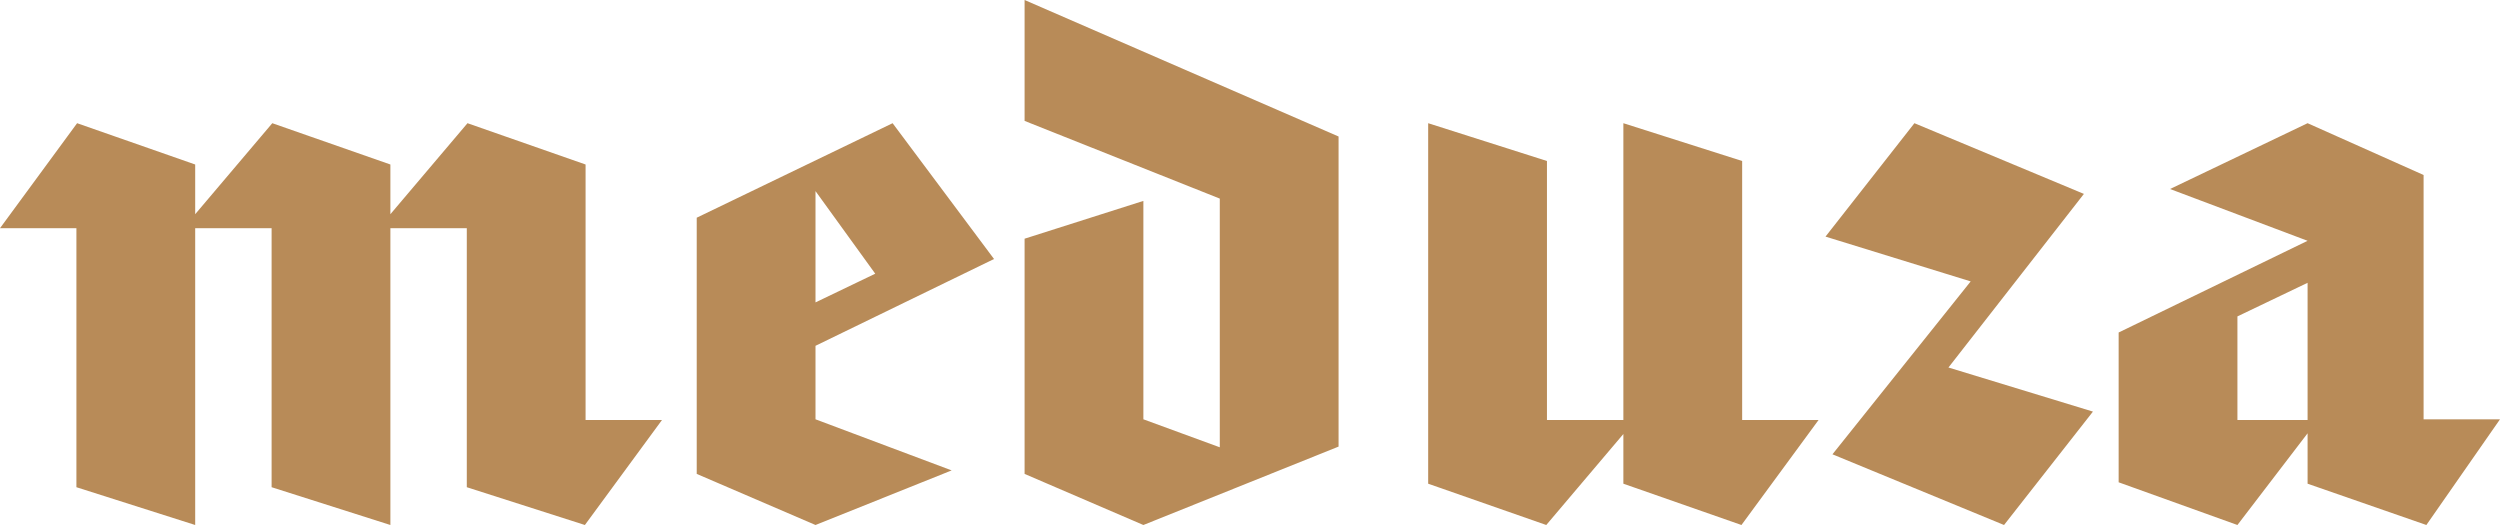 <svg xmlns="http://www.w3.org/2000/svg" xmlns:xlink="http://www.w3.org/1999/xlink" width="544" height="115" viewBox="0 0 544 115" fill="rgb(184, 139, 88)">
  <path d="M59.101,49.656 L59.101,106.015 L84.948,114.24 L84.948,49.656 L101.575,49.656 L101.575,106.015 L127.271,114.24 L144.049,91.392 L127.422,91.392 L127.422,35.795 L101.726,26.808 L84.948,46.61 L84.948,35.795 L59.252,26.808 L42.474,46.61 L42.474,35.795 L16.778,26.808 L0,49.656 L16.627,49.656 L16.627,106.015 L42.474,114.24 L42.474,49.656 L59.101,49.656 L59.101,49.656 Z M336.618,91.392 L336.618,35.034 L310.771,26.808 L310.771,105.253 L336.467,114.24 L353.245,94.438 L353.245,105.253 L378.941,114.24 L395.719,91.392 L379.092,91.392 L379.092,35.034 L353.245,26.808 L353.245,91.392 L336.618,91.392 L336.618,91.392 Z M527.373,38.08 L502.131,26.808 L472.202,41.126 L502.131,52.398 L461.017,72.352 L461.017,104.948 L486.864,114.24 L502.131,94.286 L502.131,105.253 L527.978,114.24 L544,91.24 L527.373,91.24 L527.373,38.08 L527.373,38.08 Z M177.454,114.24 L207.08,102.359 L177.454,91.24 L177.454,75.246 L216.3,56.358 L194.232,26.808 L151.607,47.372 L151.607,103.121 L177.454,114.24 L177.454,114.24 Z M455.424,89.564 L423.984,79.968 L453.459,42.193 L416.578,26.808 L397.23,51.484 L428.821,61.233 L398.742,98.856 L436.077,114.24 L455.424,89.564 L455.424,89.564 Z M486.864,91.392 L486.864,68.849 L502.131,61.537 L502.131,91.392 L486.864,91.392 L486.864,91.392 Z M177.454,41.583 L190.453,59.557 L177.454,65.802 L177.454,41.583 L177.454,41.583 Z M222.951,103.121 L248.798,114.24 L291.272,97.18 L291.272,29.702 L222.951,0 L222.951,26.308 L265.425,43.215 L265.425,97.332 L248.798,91.24 L248.798,43.716 L222.951,51.941 L222.951,103.121 L222.951,103.121 Z">
  </path>
</svg>
